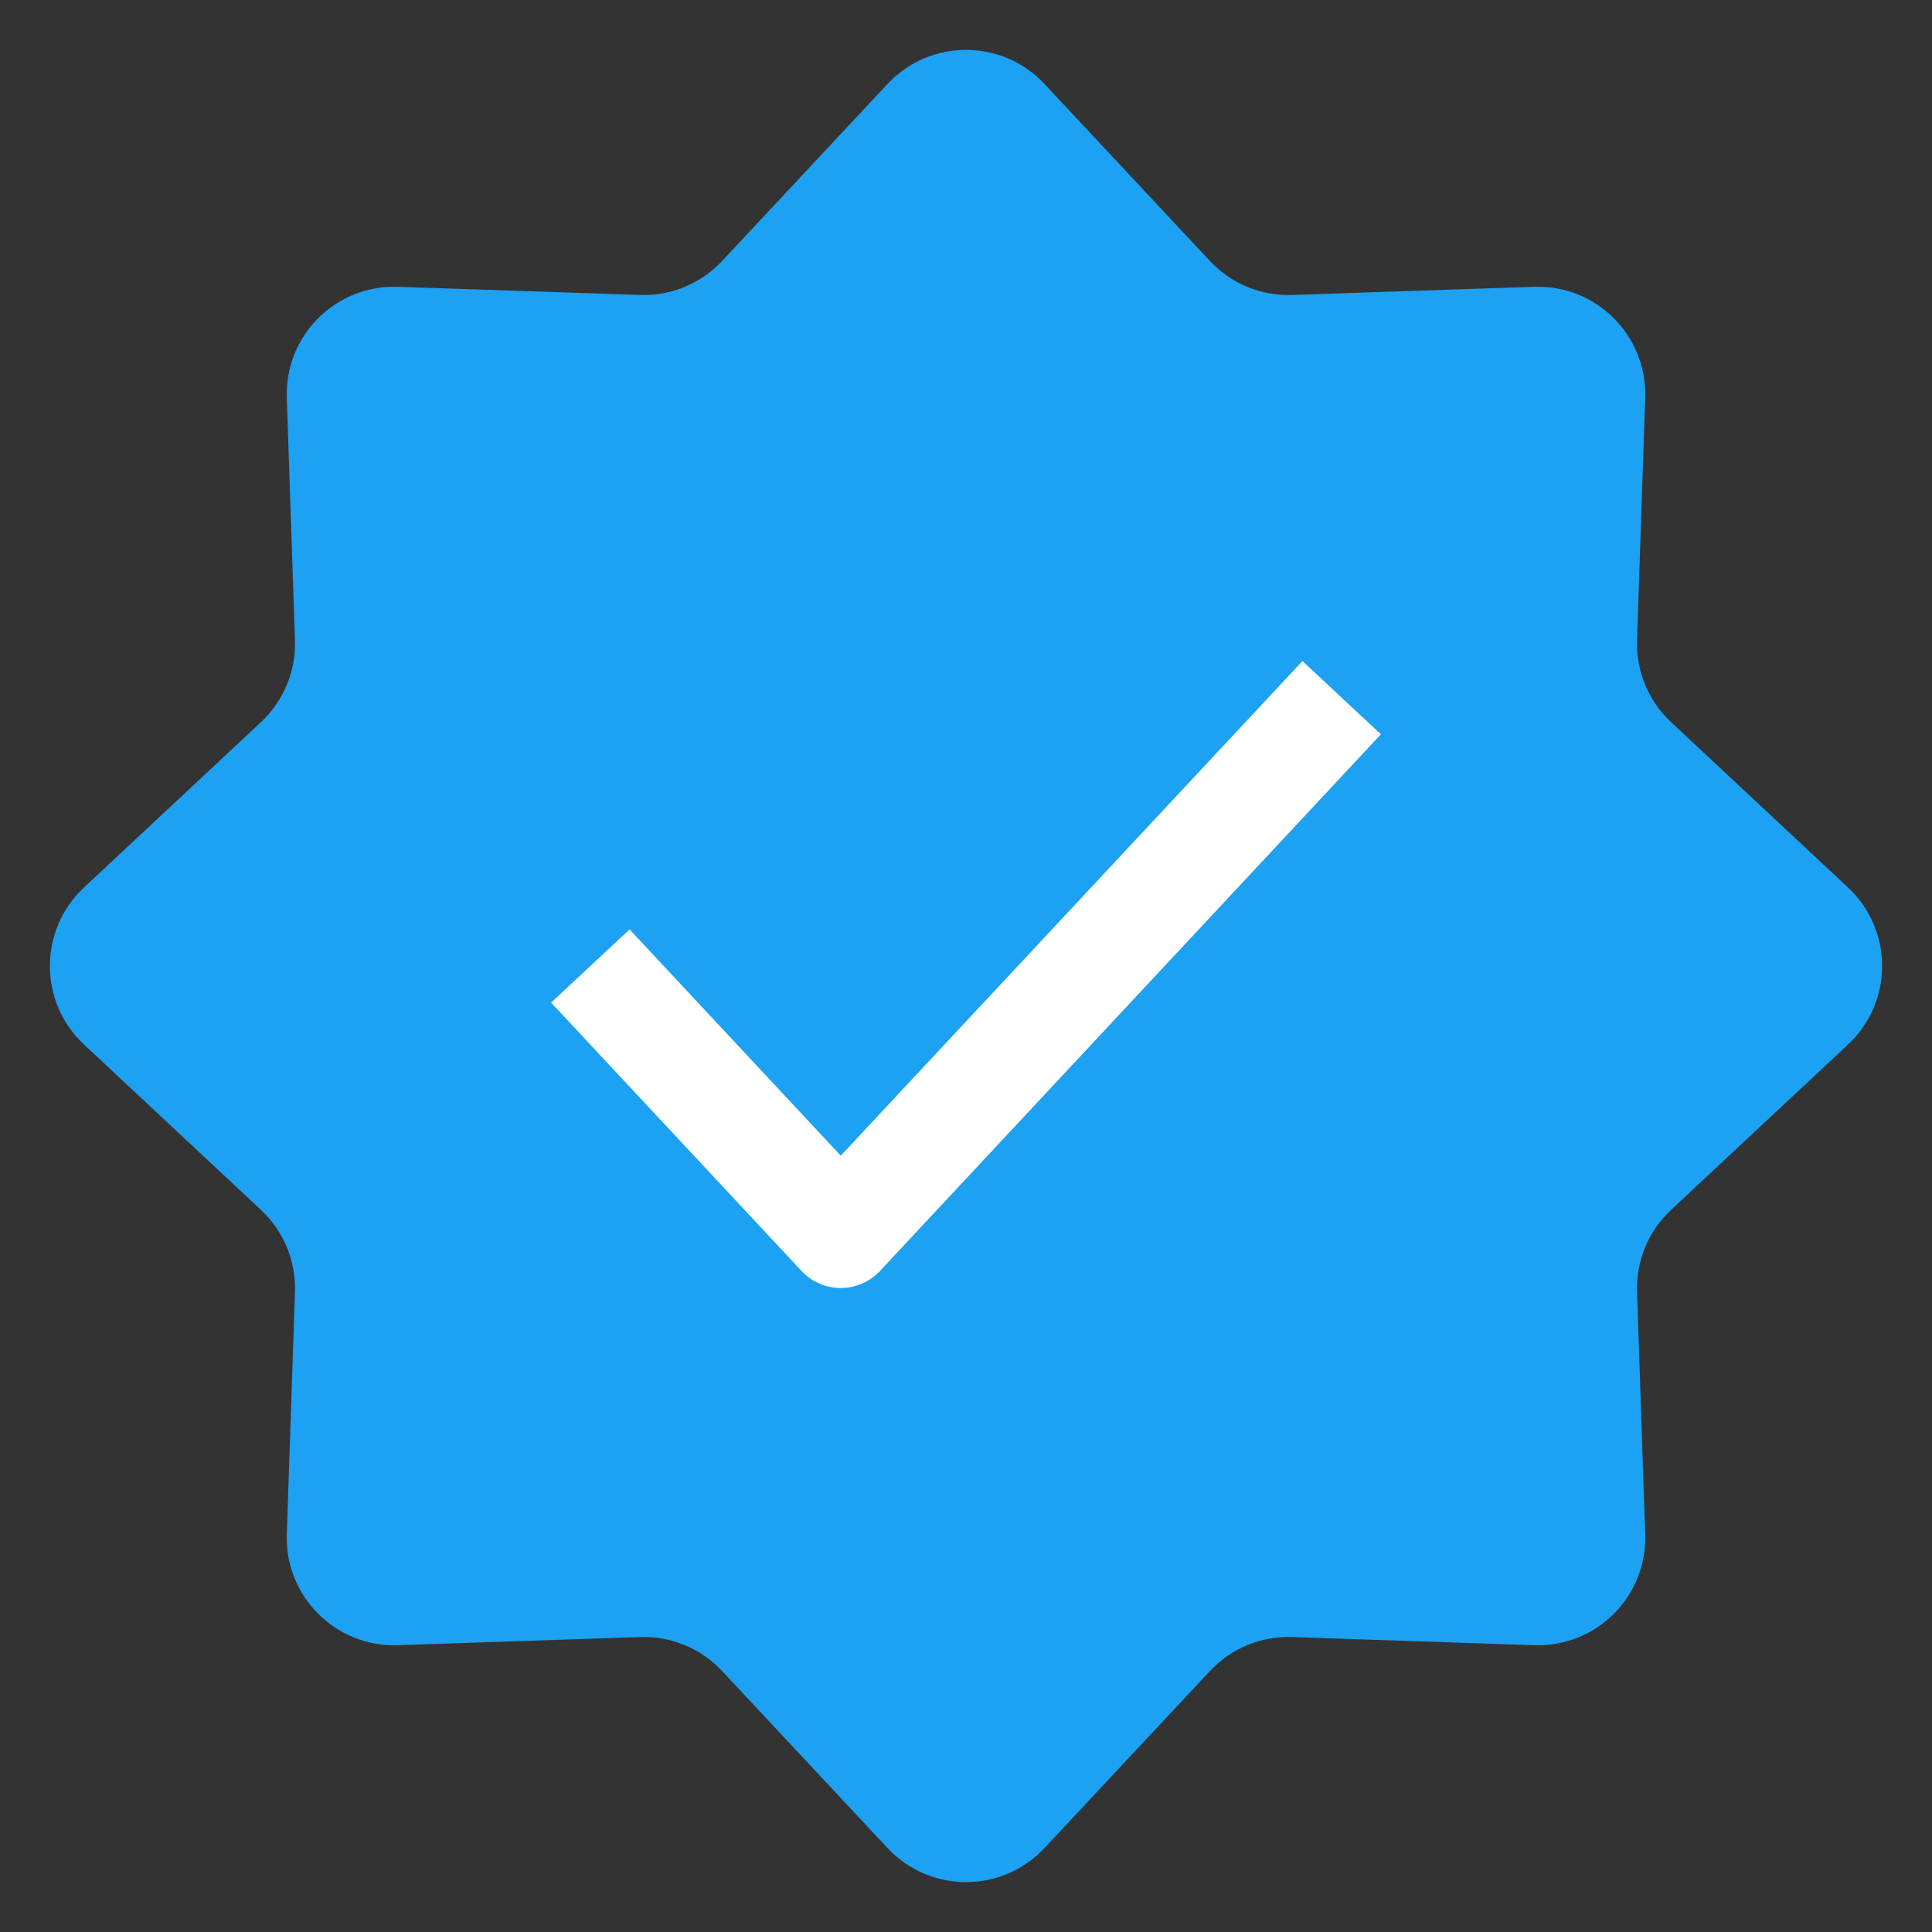 <svg width="18" height="18" viewBox="0 0 18 18" fill="none" xmlns="http://www.w3.org/2000/svg">
<rect x="0" y="0" width="18" height="18" fill="#333333" stroke="none"/>
<path d="M8.269 0.782C8.665 0.359 9.335 0.359 9.731 0.782L11.273 2.432C11.47 2.643 11.749 2.758 12.037 2.748L14.295 2.672C14.873 2.653 15.347 3.127 15.328 3.705L15.252 5.963C15.242 6.251 15.357 6.53 15.568 6.727L17.218 8.269C17.641 8.665 17.641 9.335 17.218 9.731L15.568 11.273C15.357 11.47 15.242 11.749 15.252 12.037L15.328 14.295C15.347 14.873 14.873 15.347 14.295 15.328L12.037 15.252C11.749 15.242 11.47 15.357 11.273 15.568L9.731 17.218C9.335 17.641 8.665 17.641 8.269 17.218L6.727 15.568C6.53 15.357 6.251 15.242 5.963 15.252L3.705 15.328C3.127 15.347 2.653 14.873 2.672 14.295L2.748 12.037C2.758 11.749 2.643 11.47 2.432 11.273L0.782 9.731C0.359 9.335 0.359 8.665 0.782 8.269L2.432 6.727C2.643 6.53 2.758 6.251 2.748 5.963L2.672 3.705C2.653 3.127 3.127 2.653 3.705 2.672L5.963 2.748C6.251 2.758 6.53 2.643 6.727 2.432L8.269 0.782Z" fill="#1DA1F2"/>
<path d="M0 2.5L2.333 5L7 0" transform="translate(5.5 6.5)" stroke="white" stroke-linejoin="round"/>
</svg>
